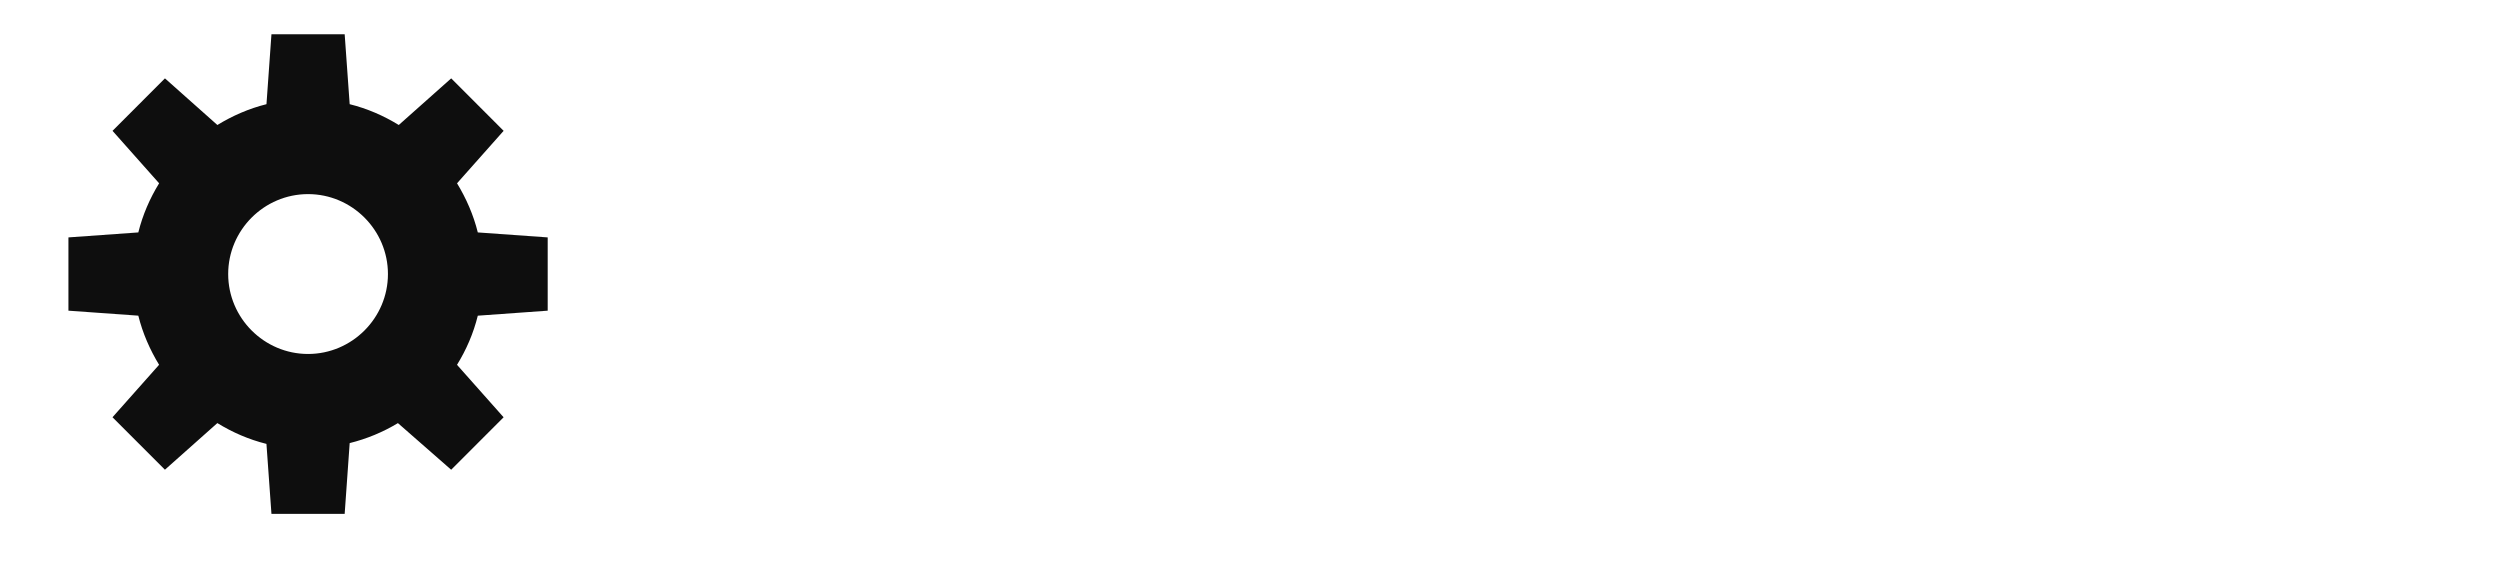 <?xml version="1.0" encoding="UTF-8" standalone="no"?>
<!-- Created with Inkscape (http://www.inkscape.org/) -->

<svg
   xmlns:dc="http://purl.org/dc/elements/1.1/"
   xmlns:cc="http://creativecommons.org/ns#"
   xmlns:rdf="http://www.w3.org/1999/02/22-rdf-syntax-ns#"
   xmlns:svg="http://www.w3.org/2000/svg"
   xmlns="http://www.w3.org/2000/svg"
   xmlns:sodipodi="http://sodipodi.sourceforge.net/DTD/sodipodi-0.dtd"
   xmlns:inkscape="http://www.inkscape.org/namespaces/inkscape"
   version="1.1"
   width="73"
   height="17"
   id="svg2"
   sodipodi:docname="btn_settings_on.svg"
   inkscape:version="0.92.3 (unknown)">
  <sodipodi:namedview
     pagecolor="#ffffff"
     bordercolor="#666666"
     borderopacity="1"
     objecttolerance="10"
     gridtolerance="10"
     guidetolerance="10"
     inkscape:pageopacity="0"
     inkscape:pageshadow="2"
     inkscape:window-width="1366"
     inkscape:window-height="740"
     id="namedview20"
     showgrid="true"
     inkscape:snap-bbox="true"
     inkscape:snap-bbox-edge-midpoints="true"
     inkscape:bbox-paths="true"
     inkscape:snap-smooth-nodes="true"
     inkscape:snap-global="true"
     inkscape:zoom="4.9166667"
     inkscape:cx="60.870855"
     inkscape:cy="35.310991"
     inkscape:window-x="0"
     inkscape:window-y="0"
     inkscape:window-maximized="1"
     inkscape:current-layer="svg2" />
  <defs
     id="defs12" />
  <g
     transform="matrix(0,0.881,-1,0,49,-11.813)"
     id="g4021-3"
     style="fill:#d2d2d2;fill-opacity:1" />
  <g
     transform="matrix(0.623,0.623,-0.707,0.707,39.839,-16.303)"
     id="g4021-0"
     style="fill:#d2d2d2;fill-opacity:1" />
  <g
     transform="matrix(-0.623,0.623,-0.707,-0.707,52.303,-2.161)"
     id="g4021-3-6"
     style="fill:#d2d2d2;fill-opacity:1" />
  <g
     transform="matrix(-0.881,0,0,-1,47.813,7)"
     id="g4021-8"
     style="fill:#d2d2d2;fill-opacity:1" />
  <g
     transform="matrix(0,-0.881,1,0,29,5.813)"
     id="g4021-3-9"
     style="fill:#d2d2d2;fill-opacity:1" />
  <g
     transform="matrix(-0.623,-0.623,0.707,-0.707,38.161,10.303)"
     id="g4021-0-0"
     style="fill:#d2d2d2;fill-opacity:1" />
  <g
     transform="matrix(0.623,-0.623,0.707,0.707,25.697,-3.839)"
     id="g4021-3-6-3"
     style="fill:#d2d2d2;fill-opacity:1" />
  <g
     transform="matrix(-0.685,0,0,0.778,15.855,0.222)"
     id="g4021"
     style="fill:#0e0e0e;fill-opacity:1">
    <path
       d="m 37.625,-5 -0.188,2.625 c -0.66,0.164 -1.277,0.433 -1.844,0.781 l -1.969,-1.75 -1.969,1.969 1.75,1.969 C 33.062,1.157 32.787,1.782 32.625,2.438 L 30,2.625 v 2.75 l 2.625,0.188 c 0.164,0.662 0.431,1.279 0.781,1.844 l -1.75,1.969 1.969,1.969 2,-1.75 c 0.559,0.336 1.164,0.589 1.812,0.75 L 37.625,13 h 2.75 l 0.188,-2.625 c 0.66,-0.164 1.277,-0.433 1.844,-0.781 l 1.969,1.75 1.969,-1.969 -1.75,-1.969 C 44.938,6.843 45.213,6.218 45.375,5.562 L 48,5.375 V 2.625 L 45.375,2.438 C 45.211,1.777 44.942,1.161 44.594,0.594 l 1.75,-1.969 -1.969,-1.969 -1.969,1.75 C 41.843,-1.938 41.218,-2.213 40.562,-2.375 L 40.375,-5 Z M 39,1 c 1.65,0 3,1.35 3,3 0,1.65 -1.35,3 -3,3 -1.65,0 -3,-1.35 -3,-3 0,-1.65 1.35,-3 3,-3 z"
       transform="matrix(1.135,0,0,1,-34.251,6)"
       id="rect3922"
       style="color:#000000;display:inline;overflow:visible;visibility:visible;fill:#0e0e0e;fill-opacity:1;fill-rule:nonzero;stroke:none;stroke-width:2;marker:none;enable-background:accumulate"
       inkscape:connector-curvature="0" />
  </g>
</svg>
